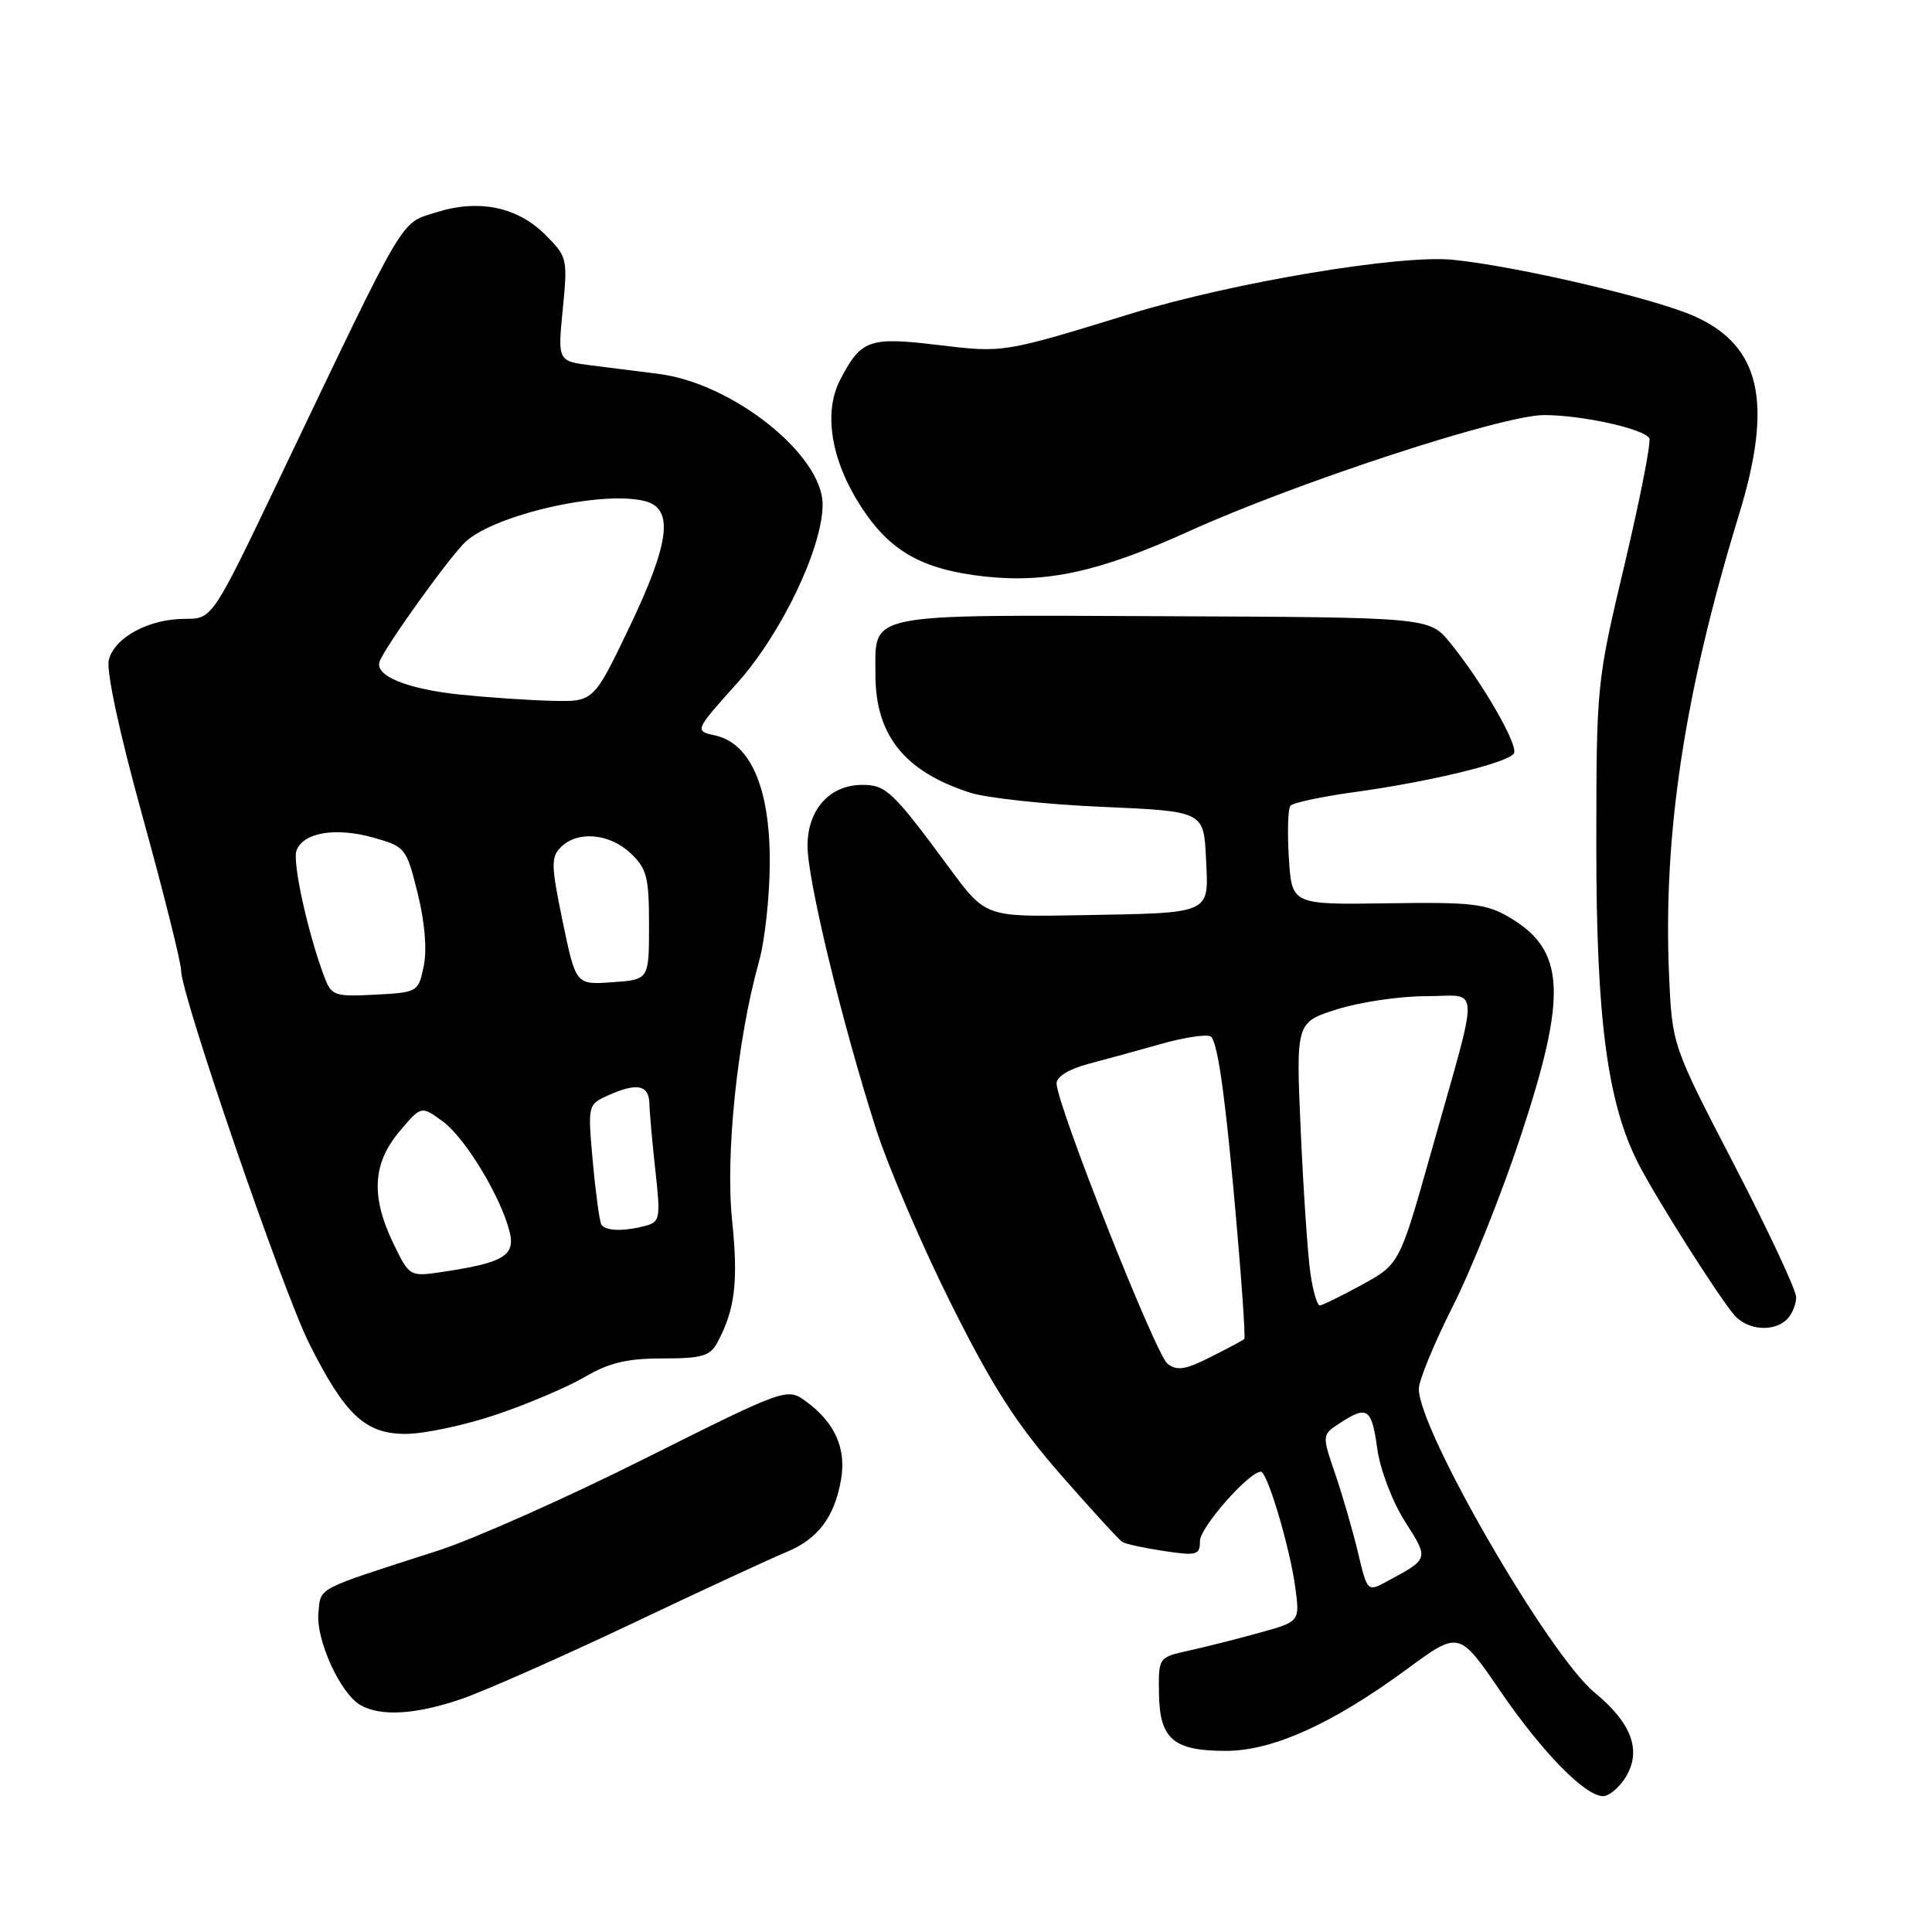 <?xml version="1.0" encoding="UTF-8" standalone="no"?>
<!DOCTYPE svg PUBLIC "-//W3C//DTD SVG 1.1//EN" "http://www.w3.org/Graphics/SVG/1.1/DTD/svg11.dtd" >
<svg xmlns="http://www.w3.org/2000/svg" xmlns:xlink="http://www.w3.org/1999/xlink" version="1.1" viewBox="0 0 256 256">
 <g >
 <path fill="currentColor"
d=" M 215.28 235.69 C 217.61 232.13 216.31 228.39 211.31 224.29 C 205.25 219.32 188.00 189.54 188.00 184.03 C 188.00 182.92 190.02 178.02 192.48 173.14 C 194.95 168.26 199.00 158.12 201.48 150.61 C 207.72 131.76 207.42 125.91 200.00 121.55 C 196.91 119.74 195.02 119.52 183.84 119.69 C 171.17 119.88 171.17 119.88 170.78 113.69 C 170.57 110.29 170.66 107.17 170.98 106.77 C 171.30 106.37 175.14 105.55 179.53 104.95 C 189.48 103.58 199.84 101.07 200.60 99.83 C 201.25 98.79 196.36 90.32 192.13 85.15 C 189.39 81.80 189.39 81.80 154.12 81.65 C 114.20 81.48 116.00 81.11 116.00 89.38 C 116.00 97.42 119.82 102.20 128.50 105.02 C 130.70 105.74 138.57 106.59 146.00 106.91 C 159.50 107.50 159.50 107.50 159.80 113.72 C 160.16 121.24 160.80 120.95 143.05 121.27 C 130.59 121.50 130.59 121.50 125.79 115.00 C 118.29 104.84 117.41 104.00 114.26 104.00 C 109.94 104.00 107.00 107.27 107.00 112.10 C 107.00 116.61 111.59 135.58 116.06 149.54 C 117.69 154.61 122.17 165.07 126.03 172.78 C 131.51 183.75 134.67 188.67 140.49 195.33 C 144.58 200.01 148.29 204.06 148.72 204.32 C 149.15 204.59 151.64 205.13 154.25 205.52 C 158.60 206.17 159.00 206.06 159.00 204.18 C 159.00 202.40 165.48 195.03 167.07 195.01 C 167.92 195.00 170.90 204.98 171.62 210.26 C 172.25 214.87 172.25 214.87 166.88 216.35 C 163.92 217.17 159.70 218.24 157.50 218.72 C 153.50 219.61 153.50 219.61 153.57 224.44 C 153.66 230.44 155.49 232.00 162.44 232.00 C 168.63 232.00 176.56 228.42 186.42 221.17 C 193.33 216.09 193.33 216.09 198.76 224.02 C 204.32 232.16 210.03 238.00 212.42 238.00 C 213.16 238.00 214.45 236.96 215.28 235.69 Z  M 61.21 225.10 C 64.25 224.05 74.33 219.59 83.62 215.19 C 92.90 210.78 102.15 206.50 104.17 205.67 C 108.38 203.95 110.60 201.01 111.45 196.00 C 112.14 191.92 110.63 188.53 106.90 185.77 C 104.31 183.84 104.31 183.84 85.40 193.29 C 75.01 198.50 62.67 203.98 58.00 205.48 C 41.62 210.75 42.53 210.27 42.19 213.71 C 41.84 217.26 45.07 224.36 47.74 225.92 C 50.43 227.48 55.12 227.20 61.21 225.10 Z  M 65.71 187.46 C 69.88 186.06 75.17 183.81 77.48 182.46 C 80.70 180.57 83.10 180.00 87.80 180.00 C 93.04 180.00 94.10 179.69 95.07 177.86 C 97.40 173.52 97.84 169.80 97.01 161.74 C 96.10 153.04 97.70 137.66 100.57 127.41 C 101.36 124.61 102.00 118.63 102.00 114.11 C 102.00 104.37 99.44 98.48 94.76 97.45 C 92.01 96.84 92.01 96.84 97.71 90.48 C 103.57 83.93 109.00 72.56 109.00 66.84 C 109.00 60.27 97.07 50.77 87.25 49.54 C 84.91 49.24 80.95 48.74 78.45 48.43 C 73.89 47.86 73.89 47.86 74.57 40.98 C 75.23 34.28 75.17 34.02 72.27 31.12 C 68.55 27.40 63.45 26.35 57.78 28.14 C 52.95 29.68 54.00 27.89 37.10 63.25 C 28.14 82.00 28.14 82.00 24.52 82.00 C 19.73 82.00 15.17 84.46 14.42 87.44 C 14.06 88.92 15.80 97.01 18.91 108.27 C 21.71 118.40 24.00 127.56 24.00 128.62 C 24.00 131.82 37.46 171.02 40.96 178.00 C 45.71 187.49 48.39 190.00 53.76 190.00 C 56.17 190.00 61.55 188.86 65.71 187.46 Z  M 236.80 174.80 C 237.46 174.14 238.00 172.83 238.00 171.89 C 238.00 170.94 234.30 163.05 229.79 154.34 C 221.57 138.50 221.57 138.50 221.16 129.20 C 220.35 110.54 223.20 91.77 230.44 68.14 C 234.99 53.27 233.28 45.78 224.45 41.87 C 219.08 39.50 200.91 35.26 192.50 34.42 C 185.49 33.72 163.33 37.43 149.88 41.56 C 132.88 46.78 133.02 46.76 124.27 45.71 C 115.15 44.61 114.09 44.99 111.32 50.34 C 109.09 54.65 110.11 60.93 114.01 67.01 C 117.88 73.04 122.15 75.47 130.50 76.39 C 138.76 77.29 145.76 75.74 157.49 70.42 C 171.77 63.94 199.08 55.00 204.59 55.00 C 209.59 55.00 217.75 56.79 218.54 58.06 C 218.81 58.51 217.35 65.99 215.29 74.69 C 211.56 90.40 211.53 90.64 211.52 112.00 C 211.51 134.99 212.98 146.12 217.08 154.17 C 219.41 158.73 227.67 171.77 229.80 174.25 C 231.54 176.27 235.05 176.55 236.80 174.80 Z  M 179.94 205.73 C 179.26 202.85 177.90 198.17 176.93 195.32 C 175.15 190.13 175.15 190.13 177.54 188.57 C 181.17 186.19 181.76 186.59 182.49 191.94 C 182.88 194.73 184.47 198.93 186.16 201.59 C 189.35 206.63 189.39 206.51 183.84 209.51 C 181.19 210.95 181.19 210.95 179.94 205.73 Z  M 154.70 180.70 C 153.13 179.49 140.00 146.31 140.00 143.55 C 140.00 142.66 141.67 141.64 144.25 140.96 C 146.59 140.35 150.89 139.17 153.80 138.34 C 156.72 137.51 159.67 137.04 160.37 137.31 C 161.23 137.64 162.19 143.96 163.43 157.45 C 164.42 168.25 165.07 177.25 164.87 177.43 C 164.67 177.61 162.65 178.69 160.38 179.83 C 157.08 181.50 155.95 181.67 154.70 180.70 Z  M 173.64 168.75 C 173.29 166.41 172.72 157.97 172.36 149.98 C 171.71 135.46 171.71 135.46 177.19 133.73 C 180.21 132.78 185.48 132.00 188.92 132.00 C 196.24 132.00 196.15 129.52 189.68 152.50 C 185.45 167.50 185.45 167.50 180.48 170.23 C 177.74 171.73 175.22 172.96 174.88 172.98 C 174.54 172.99 173.98 171.09 173.64 168.75 Z  M 52.13 164.78 C 49.13 158.57 49.36 154.19 52.90 149.96 C 55.81 146.50 55.81 146.50 58.65 148.58 C 61.64 150.76 66.37 158.57 67.53 163.23 C 68.31 166.36 66.72 167.32 58.79 168.51 C 54.27 169.19 54.27 169.19 52.13 164.78 Z  M 79.68 162.25 C 79.44 161.84 78.93 158.10 78.55 153.94 C 77.87 146.48 77.90 146.37 80.48 145.19 C 84.38 143.42 85.99 143.72 86.05 146.25 C 86.08 147.49 86.44 151.51 86.85 155.19 C 87.54 161.40 87.45 161.91 85.55 162.42 C 82.65 163.20 80.19 163.13 79.68 162.25 Z  M 43.01 129.53 C 40.81 123.75 38.71 114.21 39.29 112.69 C 40.20 110.30 44.47 109.59 49.44 110.98 C 53.72 112.18 53.84 112.34 55.34 118.35 C 56.29 122.18 56.60 125.82 56.15 128.00 C 55.43 131.46 55.36 131.50 49.71 131.80 C 44.36 132.08 43.92 131.93 43.01 129.53 Z  M 74.56 122.12 C 73.02 114.68 72.99 113.58 74.32 112.25 C 76.52 110.05 80.75 110.42 83.55 113.05 C 85.71 115.08 86.00 116.20 86.00 122.58 C 86.00 129.81 86.00 129.81 81.15 130.15 C 76.30 130.50 76.30 130.50 74.56 122.12 Z  M 61.00 92.04 C 53.88 91.30 49.58 89.52 50.31 87.63 C 51.11 85.55 59.73 73.56 61.72 71.76 C 65.70 68.16 79.76 64.97 85.42 66.39 C 89.34 67.37 88.78 71.87 83.33 83.25 C 78.65 93.00 78.65 93.00 73.08 92.86 C 70.01 92.78 64.58 92.41 61.00 92.04 Z "/>
</g>
</svg>